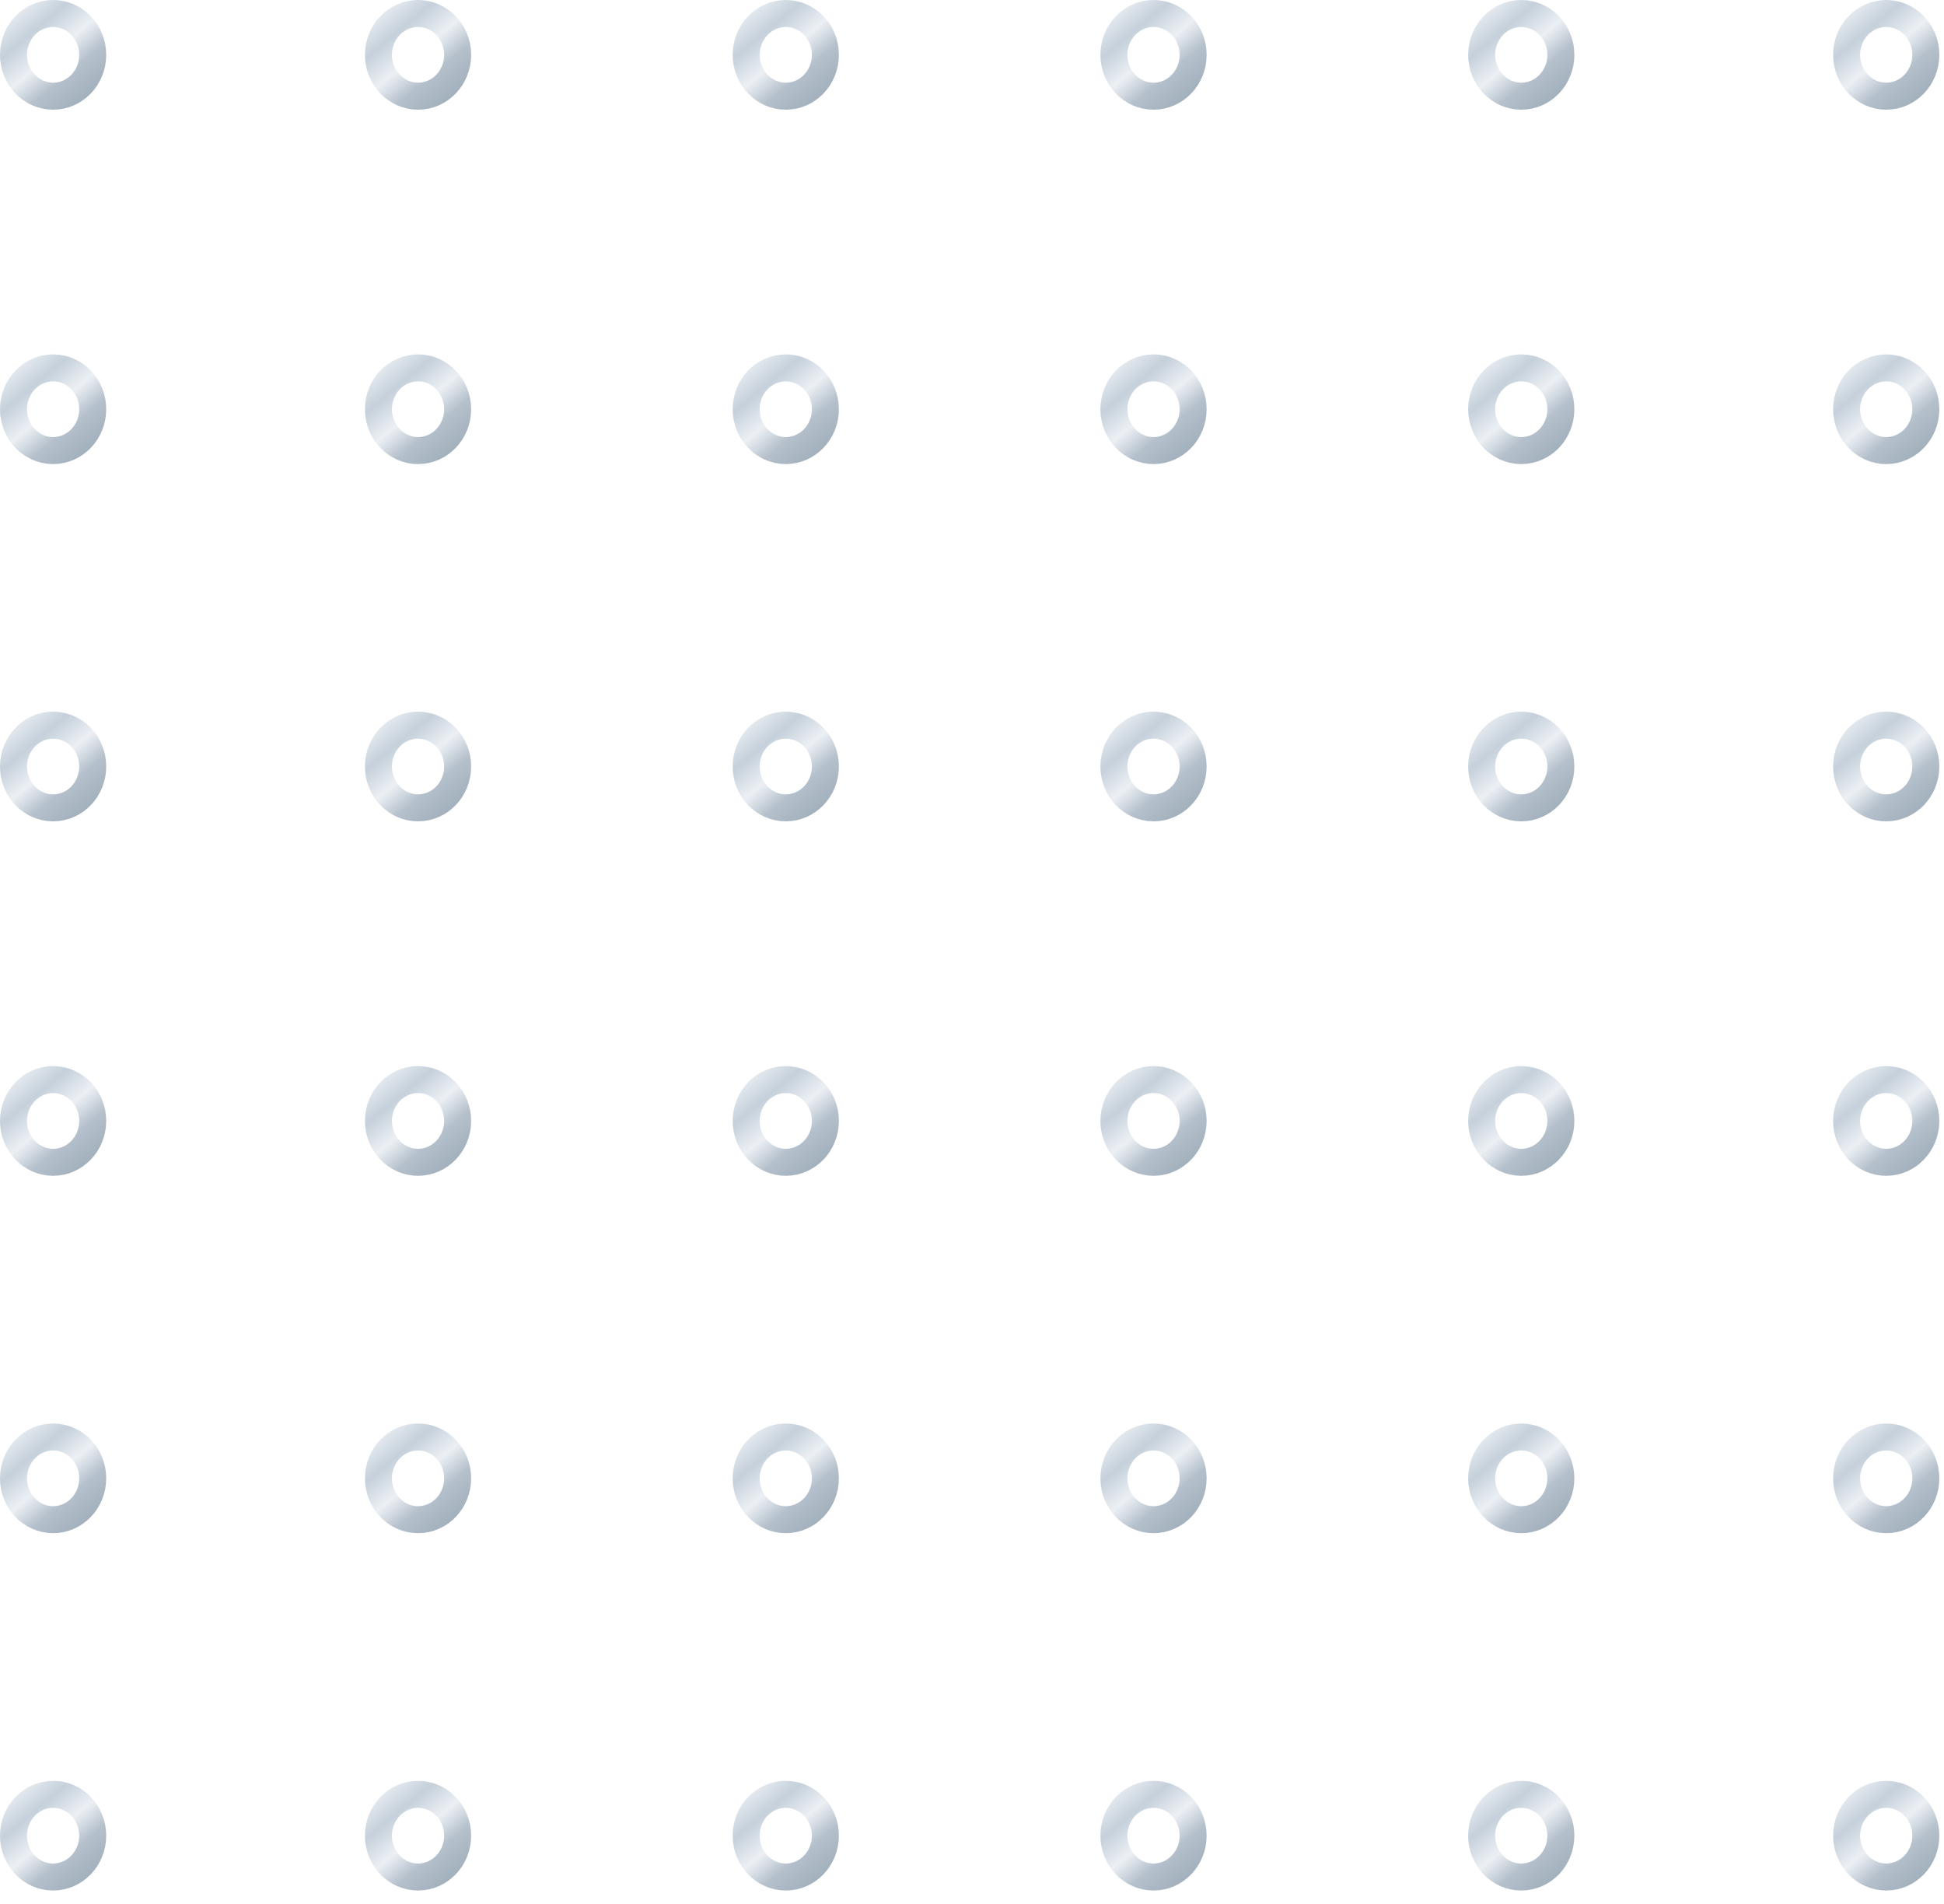 <svg width="144" height="141" viewBox="0 0 144 141" fill="none" xmlns="http://www.w3.org/2000/svg">
<g filter="url(#filter0_ii)">
<path d="M139.72 139.006C141.34 139.006 142.653 137.636 142.653 135.945C142.653 134.254 141.34 132.883 139.72 132.883C138.099 132.883 136.786 134.254 136.786 135.945C136.786 137.636 138.099 139.006 139.72 139.006Z" stroke="url(#paint0_linear)" stroke-opacity="0.5" stroke-width="2" stroke-linecap="round" stroke-linejoin="round"/>
<path d="M139.72 112.543C141.34 112.543 142.653 111.172 142.653 109.481C142.653 107.79 141.34 106.42 139.72 106.42C138.099 106.42 136.786 107.79 136.786 109.481C136.786 111.172 138.099 112.543 139.72 112.543Z" stroke="url(#paint1_linear)" stroke-opacity="0.5" stroke-width="2" stroke-linecap="round" stroke-linejoin="round"/>
<path d="M139.72 86.076C141.34 86.076 142.653 84.705 142.653 83.014C142.653 81.323 141.34 79.952 139.72 79.952C138.099 79.952 136.786 81.323 136.786 83.014C136.786 84.705 138.099 86.076 139.72 86.076Z" stroke="url(#paint2_linear)" stroke-opacity="0.5" stroke-width="2" stroke-linecap="round" stroke-linejoin="round"/>
<path d="M139.72 59.827C141.34 59.827 142.653 58.456 142.653 56.765C142.653 55.074 141.34 53.703 139.72 53.703C138.099 53.703 136.786 55.074 136.786 56.765C136.786 58.456 138.099 59.827 139.72 59.827Z" stroke="url(#paint3_linear)" stroke-opacity="0.5" stroke-width="2" stroke-linecap="round" stroke-linejoin="round"/>
<path d="M139.72 33.368C141.34 33.368 142.653 31.997 142.653 30.306C142.653 28.615 141.34 27.245 139.72 27.245C138.099 27.245 136.786 28.615 136.786 30.306C136.786 31.997 138.099 33.368 139.72 33.368Z" stroke="url(#paint4_linear)" stroke-opacity="0.5" stroke-width="2" stroke-linecap="round" stroke-linejoin="round"/>
<path d="M139.72 7.124C141.34 7.124 142.653 5.753 142.653 4.062C142.653 2.371 141.34 1 139.72 1C138.099 1 136.786 2.371 136.786 4.062C136.786 5.753 138.099 7.124 139.72 7.124Z" stroke="url(#paint5_linear)" stroke-opacity="0.5" stroke-width="2" stroke-linecap="round" stroke-linejoin="round"/>
<path d="M112.686 139.006C114.306 139.006 115.619 137.636 115.619 135.945C115.619 134.254 114.306 132.883 112.686 132.883C111.066 132.883 109.752 134.254 109.752 135.945C109.752 137.636 111.066 139.006 112.686 139.006Z" stroke="url(#paint6_linear)" stroke-opacity="0.5" stroke-width="2" stroke-linecap="round" stroke-linejoin="round"/>
<path d="M112.686 112.543C114.306 112.543 115.619 111.172 115.619 109.481C115.619 107.79 114.306 106.42 112.686 106.42C111.066 106.42 109.752 107.79 109.752 109.481C109.752 111.172 111.066 112.543 112.686 112.543Z" stroke="url(#paint7_linear)" stroke-opacity="0.5" stroke-width="2" stroke-linecap="round" stroke-linejoin="round"/>
<path d="M112.686 86.076C114.306 86.076 115.619 84.705 115.619 83.014C115.619 81.323 114.306 79.952 112.686 79.952C111.066 79.952 109.752 81.323 109.752 83.014C109.752 84.705 111.066 86.076 112.686 86.076Z" stroke="url(#paint8_linear)" stroke-opacity="0.5" stroke-width="2" stroke-linecap="round" stroke-linejoin="round"/>
<path d="M112.686 59.827C114.306 59.827 115.619 58.456 115.619 56.765C115.619 55.074 114.306 53.703 112.686 53.703C111.066 53.703 109.752 55.074 109.752 56.765C109.752 58.456 111.066 59.827 112.686 59.827Z" stroke="url(#paint9_linear)" stroke-opacity="0.5" stroke-width="2" stroke-linecap="round" stroke-linejoin="round"/>
<path d="M112.686 33.368C114.306 33.368 115.619 31.997 115.619 30.306C115.619 28.615 114.306 27.245 112.686 27.245C111.066 27.245 109.752 28.615 109.752 30.306C109.752 31.997 111.066 33.368 112.686 33.368Z" stroke="url(#paint10_linear)" stroke-opacity="0.5" stroke-width="2" stroke-linecap="round" stroke-linejoin="round"/>
<path d="M112.686 7.124C114.307 7.124 115.62 5.753 115.62 4.062C115.62 2.371 114.307 1 112.686 1C111.066 1 109.753 2.371 109.753 4.062C109.753 5.753 111.066 7.124 112.686 7.124Z" stroke="url(#paint11_linear)" stroke-opacity="0.5" stroke-width="2" stroke-linecap="round" stroke-linejoin="round"/>
<path d="M85.446 139.006C87.066 139.006 88.379 137.636 88.379 135.945C88.379 134.254 87.066 132.883 85.446 132.883C83.826 132.883 82.512 134.254 82.512 135.945C82.512 137.636 83.826 139.006 85.446 139.006Z" stroke="url(#paint12_linear)" stroke-opacity="0.5" stroke-width="2" stroke-linecap="round" stroke-linejoin="round"/>
<path d="M85.446 112.543C87.066 112.543 88.379 111.172 88.379 109.481C88.379 107.79 87.066 106.42 85.446 106.42C83.826 106.42 82.512 107.79 82.512 109.481C82.512 111.172 83.826 112.543 85.446 112.543Z" stroke="url(#paint13_linear)" stroke-opacity="0.5" stroke-width="2" stroke-linecap="round" stroke-linejoin="round"/>
<path d="M85.446 86.076C87.066 86.076 88.379 84.705 88.379 83.014C88.379 81.323 87.066 79.952 85.446 79.952C83.826 79.952 82.512 81.323 82.512 83.014C82.512 84.705 83.826 86.076 85.446 86.076Z" stroke="url(#paint14_linear)" stroke-opacity="0.5" stroke-width="2" stroke-linecap="round" stroke-linejoin="round"/>
<path d="M85.446 59.827C87.066 59.827 88.379 58.456 88.379 56.765C88.379 55.074 87.066 53.703 85.446 53.703C83.826 53.703 82.512 55.074 82.512 56.765C82.512 58.456 83.826 59.827 85.446 59.827Z" stroke="url(#paint15_linear)" stroke-opacity="0.5" stroke-width="2" stroke-linecap="round" stroke-linejoin="round"/>
<path d="M85.446 33.368C87.066 33.368 88.379 31.997 88.379 30.306C88.379 28.615 87.066 27.245 85.446 27.245C83.826 27.245 82.512 28.615 82.512 30.306C82.512 31.997 83.826 33.368 85.446 33.368Z" stroke="url(#paint16_linear)" stroke-opacity="0.5" stroke-width="2" stroke-linecap="round" stroke-linejoin="round"/>
<path d="M85.447 7.124C87.067 7.124 88.38 5.753 88.38 4.062C88.38 2.371 87.067 1 85.447 1C83.826 1 82.513 2.371 82.513 4.062C82.513 5.753 83.826 7.124 85.447 7.124Z" stroke="url(#paint17_linear)" stroke-opacity="0.5" stroke-width="2" stroke-linecap="round" stroke-linejoin="round"/>
<path d="M58.206 139.006C59.826 139.006 61.139 137.636 61.139 135.945C61.139 134.254 59.826 132.883 58.206 132.883C56.585 132.883 55.272 134.254 55.272 135.945C55.272 137.636 56.585 139.006 58.206 139.006Z" stroke="url(#paint18_linear)" stroke-opacity="0.5" stroke-width="2" stroke-linecap="round" stroke-linejoin="round"/>
<path d="M58.206 112.543C59.826 112.543 61.139 111.172 61.139 109.481C61.139 107.79 59.826 106.42 58.206 106.42C56.585 106.42 55.272 107.79 55.272 109.481C55.272 111.172 56.585 112.543 58.206 112.543Z" stroke="url(#paint19_linear)" stroke-opacity="0.5" stroke-width="2" stroke-linecap="round" stroke-linejoin="round"/>
<path d="M58.206 86.076C59.826 86.076 61.139 84.705 61.139 83.014C61.139 81.323 59.826 79.952 58.206 79.952C56.585 79.952 55.272 81.323 55.272 83.014C55.272 84.705 56.585 86.076 58.206 86.076Z" stroke="url(#paint20_linear)" stroke-opacity="0.5" stroke-width="2" stroke-linecap="round" stroke-linejoin="round"/>
<path d="M58.206 59.827C59.826 59.827 61.139 58.456 61.139 56.765C61.139 55.074 59.826 53.703 58.206 53.703C56.585 53.703 55.272 55.074 55.272 56.765C55.272 58.456 56.585 59.827 58.206 59.827Z" stroke="url(#paint21_linear)" stroke-opacity="0.5" stroke-width="2" stroke-linecap="round" stroke-linejoin="round"/>
<path d="M58.206 33.368C59.826 33.368 61.139 31.997 61.139 30.306C61.139 28.615 59.826 27.245 58.206 27.245C56.585 27.245 55.272 28.615 55.272 30.306C55.272 31.997 56.585 33.368 58.206 33.368Z" stroke="url(#paint22_linear)" stroke-opacity="0.5" stroke-width="2" stroke-linecap="round" stroke-linejoin="round"/>
<path d="M58.207 7.124C59.827 7.124 61.14 5.753 61.14 4.062C61.14 2.371 59.827 1 58.207 1C56.587 1 55.273 2.371 55.273 4.062C55.273 5.753 56.587 7.124 58.207 7.124Z" stroke="url(#paint23_linear)" stroke-opacity="0.5" stroke-width="2" stroke-linecap="round" stroke-linejoin="round"/>
<path d="M30.965 139.006C32.586 139.006 33.899 137.636 33.899 135.945C33.899 134.254 32.586 132.883 30.965 132.883C29.345 132.883 28.032 134.254 28.032 135.945C28.032 137.636 29.345 139.006 30.965 139.006Z" stroke="url(#paint24_linear)" stroke-opacity="0.5" stroke-width="2" stroke-linecap="round" stroke-linejoin="round"/>
<path d="M30.965 112.543C32.586 112.543 33.899 111.172 33.899 109.481C33.899 107.79 32.586 106.42 30.965 106.42C29.345 106.42 28.032 107.79 28.032 109.481C28.032 111.172 29.345 112.543 30.965 112.543Z" stroke="url(#paint25_linear)" stroke-opacity="0.5" stroke-width="2" stroke-linecap="round" stroke-linejoin="round"/>
<path d="M30.965 86.076C32.586 86.076 33.899 84.705 33.899 83.014C33.899 81.323 32.586 79.952 30.965 79.952C29.345 79.952 28.032 81.323 28.032 83.014C28.032 84.705 29.345 86.076 30.965 86.076Z" stroke="url(#paint26_linear)" stroke-opacity="0.5" stroke-width="2" stroke-linecap="round" stroke-linejoin="round"/>
<path d="M30.965 59.827C32.586 59.827 33.899 58.456 33.899 56.765C33.899 55.074 32.586 53.703 30.965 53.703C29.345 53.703 28.032 55.074 28.032 56.765C28.032 58.456 29.345 59.827 30.965 59.827Z" stroke="url(#paint27_linear)" stroke-opacity="0.5" stroke-width="2" stroke-linecap="round" stroke-linejoin="round"/>
<path d="M30.965 33.368C32.586 33.368 33.899 31.997 33.899 30.306C33.899 28.615 32.586 27.245 30.965 27.245C29.345 27.245 28.032 28.615 28.032 30.306C28.032 31.997 29.345 33.368 30.965 33.368Z" stroke="url(#paint28_linear)" stroke-opacity="0.5" stroke-width="2" stroke-linecap="round" stroke-linejoin="round"/>
<path d="M30.967 7.124C32.587 7.124 33.9 5.753 33.9 4.062C33.9 2.371 32.587 1 30.967 1C29.347 1 28.033 2.371 28.033 4.062C28.033 5.753 29.347 7.124 30.967 7.124Z" stroke="url(#paint29_linear)" stroke-opacity="0.5" stroke-width="2" stroke-linecap="round" stroke-linejoin="round"/>
<path d="M3.934 139.006C5.554 139.006 6.867 137.636 6.867 135.945C6.867 134.254 5.554 132.883 3.934 132.883C2.313 132.883 1 134.254 1 135.945C1 137.636 2.313 139.006 3.934 139.006Z" stroke="url(#paint30_linear)" stroke-opacity="0.5" stroke-width="2" stroke-linecap="round" stroke-linejoin="round"/>
<path d="M3.934 112.543C5.554 112.543 6.867 111.172 6.867 109.481C6.867 107.79 5.554 106.42 3.934 106.42C2.313 106.42 1 107.79 1 109.481C1 111.172 2.313 112.543 3.934 112.543Z" stroke="url(#paint31_linear)" stroke-opacity="0.5" stroke-width="2" stroke-linecap="round" stroke-linejoin="round"/>
<path d="M3.934 86.076C5.554 86.076 6.867 84.705 6.867 83.014C6.867 81.323 5.554 79.952 3.934 79.952C2.313 79.952 1 81.323 1 83.014C1 84.705 2.313 86.076 3.934 86.076Z" stroke="url(#paint32_linear)" stroke-opacity="0.5" stroke-width="2" stroke-linecap="round" stroke-linejoin="round"/>
<path d="M3.934 59.827C5.554 59.827 6.867 58.456 6.867 56.765C6.867 55.074 5.554 53.703 3.934 53.703C2.313 53.703 1 55.074 1 56.765C1 58.456 2.313 59.827 3.934 59.827Z" stroke="url(#paint33_linear)" stroke-opacity="0.5" stroke-width="2" stroke-linecap="round" stroke-linejoin="round"/>
<path d="M3.934 33.368C5.554 33.368 6.867 31.997 6.867 30.306C6.867 28.615 5.554 27.245 3.934 27.245C2.313 27.245 1 28.615 1 30.306C1 31.997 2.313 33.368 3.934 33.368Z" stroke="url(#paint34_linear)" stroke-opacity="0.5" stroke-width="2" stroke-linecap="round" stroke-linejoin="round"/>
<path d="M3.934 7.124C5.554 7.124 6.867 5.753 6.867 4.062C6.867 2.371 5.554 1 3.934 1C2.314 1 1 2.371 1 4.062C1 5.753 2.314 7.124 3.934 7.124Z" stroke="url(#paint35_linear)" stroke-opacity="0.5" stroke-width="2" stroke-linecap="round" stroke-linejoin="round"/>
</g>
<defs>
<filter id="filter0_ii" x="-0.5" y="-0.5" width="144.653" height="141.006" filterUnits="userSpaceOnUse" color-interpolation-filters="sRGB">
<feFlood flood-opacity="0" result="BackgroundImageFix"/>
<feBlend mode="normal" in="SourceGraphic" in2="BackgroundImageFix" result="shape"/>
<feColorMatrix in="SourceAlpha" type="matrix" values="0 0 0 0 0 0 0 0 0 0 0 0 0 0 0 0 0 0 127 0" result="hardAlpha"/>
<feOffset dx="-0.5" dy="-0.5"/>
<feGaussianBlur stdDeviation="0.25"/>
<feComposite in2="hardAlpha" operator="arithmetic" k2="-1" k3="1"/>
<feColorMatrix type="matrix" values="0 0 0 0 1 0 0 0 0 1 0 0 0 0 1 0 0 0 0.4 0"/>
<feBlend mode="normal" in2="shape" result="effect1_innerShadow"/>
<feColorMatrix in="SourceAlpha" type="matrix" values="0 0 0 0 0 0 0 0 0 0 0 0 0 0 0 0 0 0 127 0" result="hardAlpha"/>
<feOffset dx="0.5" dy="0.5"/>
<feGaussianBlur stdDeviation="0.25"/>
<feComposite in2="hardAlpha" operator="arithmetic" k2="-1" k3="1"/>
<feColorMatrix type="matrix" values="0 0 0 0 0.128 0 0 0 0 0.268 0 0 0 0 0.408 0 0 0 0.4 0"/>
<feBlend mode="normal" in2="effect1_innerShadow" result="effect2_innerShadow"/>
</filter>
<linearGradient id="paint0_linear" x1="142.213" y1="139.006" x2="136.378" y2="132.019" gradientUnits="userSpaceOnUse">
<stop stop-color="#48647D"/>
<stop offset="0.234" stop-color="#6B8299"/>
<stop offset="0.443" stop-color="#DAE2EB"/>
<stop offset="0.682" stop-color="#8CA2B7"/>
<stop offset="1" stop-color="#EDF2F7"/>
</linearGradient>
<linearGradient id="paint1_linear" x1="142.213" y1="112.543" x2="136.378" y2="105.556" gradientUnits="userSpaceOnUse">
<stop stop-color="#48647D"/>
<stop offset="0.234" stop-color="#6B8299"/>
<stop offset="0.443" stop-color="#DAE2EB"/>
<stop offset="0.682" stop-color="#8CA2B7"/>
<stop offset="1" stop-color="#EDF2F7"/>
</linearGradient>
<linearGradient id="paint2_linear" x1="142.213" y1="86.076" x2="136.378" y2="79.088" gradientUnits="userSpaceOnUse">
<stop stop-color="#48647D"/>
<stop offset="0.234" stop-color="#6B8299"/>
<stop offset="0.443" stop-color="#DAE2EB"/>
<stop offset="0.682" stop-color="#8CA2B7"/>
<stop offset="1" stop-color="#EDF2F7"/>
</linearGradient>
<linearGradient id="paint3_linear" x1="142.213" y1="59.827" x2="136.378" y2="52.839" gradientUnits="userSpaceOnUse">
<stop stop-color="#48647D"/>
<stop offset="0.234" stop-color="#6B8299"/>
<stop offset="0.443" stop-color="#DAE2EB"/>
<stop offset="0.682" stop-color="#8CA2B7"/>
<stop offset="1" stop-color="#EDF2F7"/>
</linearGradient>
<linearGradient id="paint4_linear" x1="142.213" y1="33.368" x2="136.378" y2="26.381" gradientUnits="userSpaceOnUse">
<stop stop-color="#48647D"/>
<stop offset="0.234" stop-color="#6B8299"/>
<stop offset="0.443" stop-color="#DAE2EB"/>
<stop offset="0.682" stop-color="#8CA2B7"/>
<stop offset="1" stop-color="#EDF2F7"/>
</linearGradient>
<linearGradient id="paint5_linear" x1="142.213" y1="7.124" x2="136.378" y2="0.136" gradientUnits="userSpaceOnUse">
<stop stop-color="#48647D"/>
<stop offset="0.234" stop-color="#6B8299"/>
<stop offset="0.443" stop-color="#DAE2EB"/>
<stop offset="0.682" stop-color="#8CA2B7"/>
<stop offset="1" stop-color="#EDF2F7"/>
</linearGradient>
<linearGradient id="paint6_linear" x1="115.179" y1="139.006" x2="109.345" y2="132.019" gradientUnits="userSpaceOnUse">
<stop stop-color="#48647D"/>
<stop offset="0.234" stop-color="#6B8299"/>
<stop offset="0.443" stop-color="#DAE2EB"/>
<stop offset="0.682" stop-color="#8CA2B7"/>
<stop offset="1" stop-color="#EDF2F7"/>
</linearGradient>
<linearGradient id="paint7_linear" x1="115.179" y1="112.543" x2="109.345" y2="105.556" gradientUnits="userSpaceOnUse">
<stop stop-color="#48647D"/>
<stop offset="0.234" stop-color="#6B8299"/>
<stop offset="0.443" stop-color="#DAE2EB"/>
<stop offset="0.682" stop-color="#8CA2B7"/>
<stop offset="1" stop-color="#EDF2F7"/>
</linearGradient>
<linearGradient id="paint8_linear" x1="115.179" y1="86.076" x2="109.345" y2="79.088" gradientUnits="userSpaceOnUse">
<stop stop-color="#48647D"/>
<stop offset="0.234" stop-color="#6B8299"/>
<stop offset="0.443" stop-color="#DAE2EB"/>
<stop offset="0.682" stop-color="#8CA2B7"/>
<stop offset="1" stop-color="#EDF2F7"/>
</linearGradient>
<linearGradient id="paint9_linear" x1="115.179" y1="59.827" x2="109.345" y2="52.839" gradientUnits="userSpaceOnUse">
<stop stop-color="#48647D"/>
<stop offset="0.234" stop-color="#6B8299"/>
<stop offset="0.443" stop-color="#DAE2EB"/>
<stop offset="0.682" stop-color="#8CA2B7"/>
<stop offset="1" stop-color="#EDF2F7"/>
</linearGradient>
<linearGradient id="paint10_linear" x1="115.179" y1="33.368" x2="109.345" y2="26.381" gradientUnits="userSpaceOnUse">
<stop stop-color="#48647D"/>
<stop offset="0.234" stop-color="#6B8299"/>
<stop offset="0.443" stop-color="#DAE2EB"/>
<stop offset="0.682" stop-color="#8CA2B7"/>
<stop offset="1" stop-color="#EDF2F7"/>
</linearGradient>
<linearGradient id="paint11_linear" x1="115.18" y1="7.124" x2="109.345" y2="0.136" gradientUnits="userSpaceOnUse">
<stop stop-color="#48647D"/>
<stop offset="0.234" stop-color="#6B8299"/>
<stop offset="0.443" stop-color="#DAE2EB"/>
<stop offset="0.682" stop-color="#8CA2B7"/>
<stop offset="1" stop-color="#EDF2F7"/>
</linearGradient>
<linearGradient id="paint12_linear" x1="87.939" y1="139.006" x2="82.105" y2="132.019" gradientUnits="userSpaceOnUse">
<stop stop-color="#48647D"/>
<stop offset="0.234" stop-color="#6B8299"/>
<stop offset="0.443" stop-color="#DAE2EB"/>
<stop offset="0.682" stop-color="#8CA2B7"/>
<stop offset="1" stop-color="#EDF2F7"/>
</linearGradient>
<linearGradient id="paint13_linear" x1="87.939" y1="112.543" x2="82.105" y2="105.556" gradientUnits="userSpaceOnUse">
<stop stop-color="#48647D"/>
<stop offset="0.234" stop-color="#6B8299"/>
<stop offset="0.443" stop-color="#DAE2EB"/>
<stop offset="0.682" stop-color="#8CA2B7"/>
<stop offset="1" stop-color="#EDF2F7"/>
</linearGradient>
<linearGradient id="paint14_linear" x1="87.939" y1="86.076" x2="82.105" y2="79.088" gradientUnits="userSpaceOnUse">
<stop stop-color="#48647D"/>
<stop offset="0.234" stop-color="#6B8299"/>
<stop offset="0.443" stop-color="#DAE2EB"/>
<stop offset="0.682" stop-color="#8CA2B7"/>
<stop offset="1" stop-color="#EDF2F7"/>
</linearGradient>
<linearGradient id="paint15_linear" x1="87.939" y1="59.827" x2="82.105" y2="52.839" gradientUnits="userSpaceOnUse">
<stop stop-color="#48647D"/>
<stop offset="0.234" stop-color="#6B8299"/>
<stop offset="0.443" stop-color="#DAE2EB"/>
<stop offset="0.682" stop-color="#8CA2B7"/>
<stop offset="1" stop-color="#EDF2F7"/>
</linearGradient>
<linearGradient id="paint16_linear" x1="87.939" y1="33.368" x2="82.105" y2="26.381" gradientUnits="userSpaceOnUse">
<stop stop-color="#48647D"/>
<stop offset="0.234" stop-color="#6B8299"/>
<stop offset="0.443" stop-color="#DAE2EB"/>
<stop offset="0.682" stop-color="#8CA2B7"/>
<stop offset="1" stop-color="#EDF2F7"/>
</linearGradient>
<linearGradient id="paint17_linear" x1="87.94" y1="7.124" x2="82.105" y2="0.136" gradientUnits="userSpaceOnUse">
<stop stop-color="#48647D"/>
<stop offset="0.234" stop-color="#6B8299"/>
<stop offset="0.443" stop-color="#DAE2EB"/>
<stop offset="0.682" stop-color="#8CA2B7"/>
<stop offset="1" stop-color="#EDF2F7"/>
</linearGradient>
<linearGradient id="paint18_linear" x1="60.699" y1="139.006" x2="54.864" y2="132.019" gradientUnits="userSpaceOnUse">
<stop stop-color="#48647D"/>
<stop offset="0.234" stop-color="#6B8299"/>
<stop offset="0.443" stop-color="#DAE2EB"/>
<stop offset="0.682" stop-color="#8CA2B7"/>
<stop offset="1" stop-color="#EDF2F7"/>
</linearGradient>
<linearGradient id="paint19_linear" x1="60.699" y1="112.543" x2="54.864" y2="105.556" gradientUnits="userSpaceOnUse">
<stop stop-color="#48647D"/>
<stop offset="0.234" stop-color="#6B8299"/>
<stop offset="0.443" stop-color="#DAE2EB"/>
<stop offset="0.682" stop-color="#8CA2B7"/>
<stop offset="1" stop-color="#EDF2F7"/>
</linearGradient>
<linearGradient id="paint20_linear" x1="60.699" y1="86.076" x2="54.864" y2="79.088" gradientUnits="userSpaceOnUse">
<stop stop-color="#48647D"/>
<stop offset="0.234" stop-color="#6B8299"/>
<stop offset="0.443" stop-color="#DAE2EB"/>
<stop offset="0.682" stop-color="#8CA2B7"/>
<stop offset="1" stop-color="#EDF2F7"/>
</linearGradient>
<linearGradient id="paint21_linear" x1="60.699" y1="59.827" x2="54.864" y2="52.839" gradientUnits="userSpaceOnUse">
<stop stop-color="#48647D"/>
<stop offset="0.234" stop-color="#6B8299"/>
<stop offset="0.443" stop-color="#DAE2EB"/>
<stop offset="0.682" stop-color="#8CA2B7"/>
<stop offset="1" stop-color="#EDF2F7"/>
</linearGradient>
<linearGradient id="paint22_linear" x1="60.699" y1="33.368" x2="54.864" y2="26.381" gradientUnits="userSpaceOnUse">
<stop stop-color="#48647D"/>
<stop offset="0.234" stop-color="#6B8299"/>
<stop offset="0.443" stop-color="#DAE2EB"/>
<stop offset="0.682" stop-color="#8CA2B7"/>
<stop offset="1" stop-color="#EDF2F7"/>
</linearGradient>
<linearGradient id="paint23_linear" x1="60.7" y1="7.124" x2="54.866" y2="0.136" gradientUnits="userSpaceOnUse">
<stop stop-color="#48647D"/>
<stop offset="0.234" stop-color="#6B8299"/>
<stop offset="0.443" stop-color="#DAE2EB"/>
<stop offset="0.682" stop-color="#8CA2B7"/>
<stop offset="1" stop-color="#EDF2F7"/>
</linearGradient>
<linearGradient id="paint24_linear" x1="33.459" y1="139.006" x2="27.624" y2="132.019" gradientUnits="userSpaceOnUse">
<stop stop-color="#48647D"/>
<stop offset="0.234" stop-color="#6B8299"/>
<stop offset="0.443" stop-color="#DAE2EB"/>
<stop offset="0.682" stop-color="#8CA2B7"/>
<stop offset="1" stop-color="#EDF2F7"/>
</linearGradient>
<linearGradient id="paint25_linear" x1="33.459" y1="112.543" x2="27.624" y2="105.556" gradientUnits="userSpaceOnUse">
<stop stop-color="#48647D"/>
<stop offset="0.234" stop-color="#6B8299"/>
<stop offset="0.443" stop-color="#DAE2EB"/>
<stop offset="0.682" stop-color="#8CA2B7"/>
<stop offset="1" stop-color="#EDF2F7"/>
</linearGradient>
<linearGradient id="paint26_linear" x1="33.459" y1="86.076" x2="27.624" y2="79.088" gradientUnits="userSpaceOnUse">
<stop stop-color="#48647D"/>
<stop offset="0.234" stop-color="#6B8299"/>
<stop offset="0.443" stop-color="#DAE2EB"/>
<stop offset="0.682" stop-color="#8CA2B7"/>
<stop offset="1" stop-color="#EDF2F7"/>
</linearGradient>
<linearGradient id="paint27_linear" x1="33.459" y1="59.827" x2="27.624" y2="52.839" gradientUnits="userSpaceOnUse">
<stop stop-color="#48647D"/>
<stop offset="0.234" stop-color="#6B8299"/>
<stop offset="0.443" stop-color="#DAE2EB"/>
<stop offset="0.682" stop-color="#8CA2B7"/>
<stop offset="1" stop-color="#EDF2F7"/>
</linearGradient>
<linearGradient id="paint28_linear" x1="33.459" y1="33.368" x2="27.624" y2="26.381" gradientUnits="userSpaceOnUse">
<stop stop-color="#48647D"/>
<stop offset="0.234" stop-color="#6B8299"/>
<stop offset="0.443" stop-color="#DAE2EB"/>
<stop offset="0.682" stop-color="#8CA2B7"/>
<stop offset="1" stop-color="#EDF2F7"/>
</linearGradient>
<linearGradient id="paint29_linear" x1="33.46" y1="7.124" x2="27.626" y2="0.136" gradientUnits="userSpaceOnUse">
<stop stop-color="#48647D"/>
<stop offset="0.234" stop-color="#6B8299"/>
<stop offset="0.443" stop-color="#DAE2EB"/>
<stop offset="0.682" stop-color="#8CA2B7"/>
<stop offset="1" stop-color="#EDF2F7"/>
</linearGradient>
<linearGradient id="paint30_linear" x1="6.427" y1="139.006" x2="0.592" y2="132.019" gradientUnits="userSpaceOnUse">
<stop stop-color="#48647D"/>
<stop offset="0.234" stop-color="#6B8299"/>
<stop offset="0.443" stop-color="#DAE2EB"/>
<stop offset="0.682" stop-color="#8CA2B7"/>
<stop offset="1" stop-color="#EDF2F7"/>
</linearGradient>
<linearGradient id="paint31_linear" x1="6.427" y1="112.543" x2="0.592" y2="105.556" gradientUnits="userSpaceOnUse">
<stop stop-color="#48647D"/>
<stop offset="0.234" stop-color="#6B8299"/>
<stop offset="0.443" stop-color="#DAE2EB"/>
<stop offset="0.682" stop-color="#8CA2B7"/>
<stop offset="1" stop-color="#EDF2F7"/>
</linearGradient>
<linearGradient id="paint32_linear" x1="6.427" y1="86.076" x2="0.592" y2="79.088" gradientUnits="userSpaceOnUse">
<stop stop-color="#48647D"/>
<stop offset="0.234" stop-color="#6B8299"/>
<stop offset="0.443" stop-color="#DAE2EB"/>
<stop offset="0.682" stop-color="#8CA2B7"/>
<stop offset="1" stop-color="#EDF2F7"/>
</linearGradient>
<linearGradient id="paint33_linear" x1="6.427" y1="59.827" x2="0.592" y2="52.839" gradientUnits="userSpaceOnUse">
<stop stop-color="#48647D"/>
<stop offset="0.234" stop-color="#6B8299"/>
<stop offset="0.443" stop-color="#DAE2EB"/>
<stop offset="0.682" stop-color="#8CA2B7"/>
<stop offset="1" stop-color="#EDF2F7"/>
</linearGradient>
<linearGradient id="paint34_linear" x1="6.427" y1="33.368" x2="0.592" y2="26.381" gradientUnits="userSpaceOnUse">
<stop stop-color="#48647D"/>
<stop offset="0.234" stop-color="#6B8299"/>
<stop offset="0.443" stop-color="#DAE2EB"/>
<stop offset="0.682" stop-color="#8CA2B7"/>
<stop offset="1" stop-color="#EDF2F7"/>
</linearGradient>
<linearGradient id="paint35_linear" x1="6.427" y1="7.124" x2="0.593" y2="0.136" gradientUnits="userSpaceOnUse">
<stop stop-color="#48647D"/>
<stop offset="0.234" stop-color="#6B8299"/>
<stop offset="0.443" stop-color="#DAE2EB"/>
<stop offset="0.682" stop-color="#8CA2B7"/>
<stop offset="1" stop-color="#EDF2F7"/>
</linearGradient>
</defs>
</svg>
